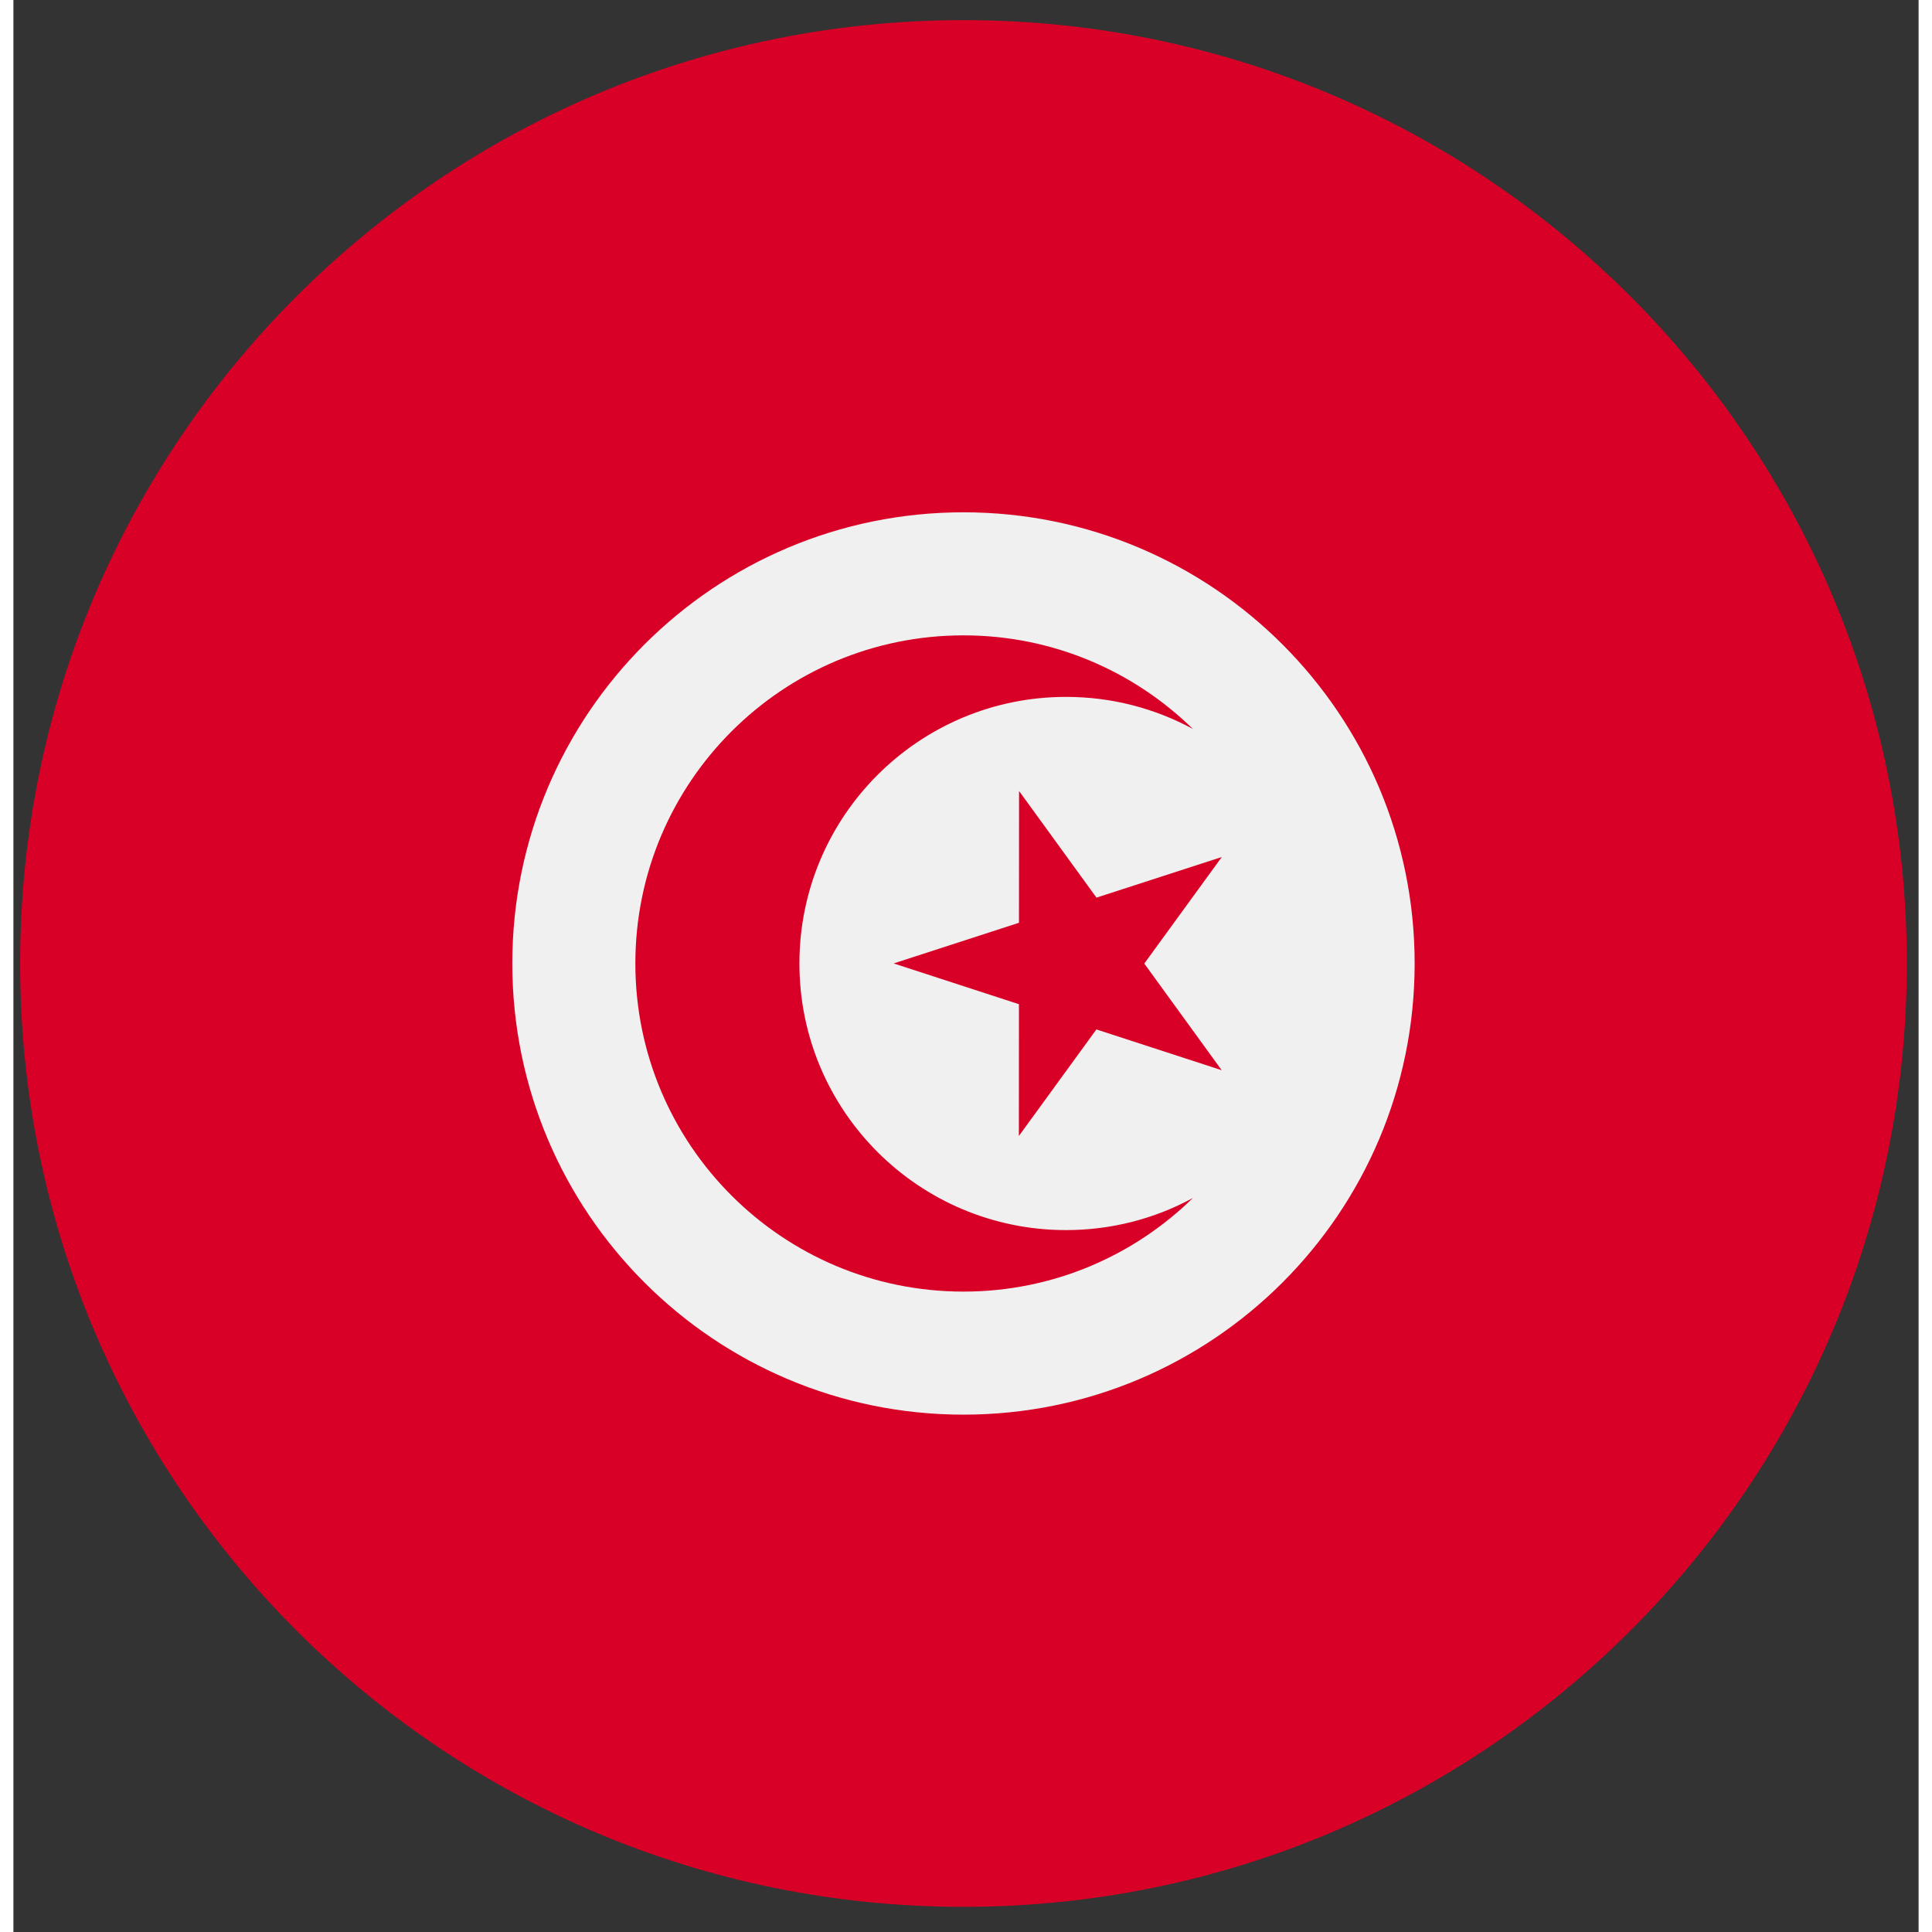 <svg width="50" height="50" viewBox="0 0 71 72" fill="none" xmlns="http://www.w3.org/2000/svg">
<rect x="0" y="0" width="71" height="72" fill="#333333" stroke="none"/>
<g clip-path="url(#clip0_411_500)">
<path d="M35.406 71.062C54.822 71.062 70.562 55.322 70.562 35.906C70.562 16.49 54.822 0.75 35.406 0.75C15.99 0.75 0.25 16.49 0.25 35.906C0.25 55.322 15.99 71.062 35.406 71.062Z" fill="#D80027"/>
<path d="M35.406 52.72C44.692 52.72 52.22 45.192 52.22 35.906C52.22 26.62 44.692 19.092 35.406 19.092C26.12 19.092 18.592 26.62 18.592 35.906C18.592 45.192 26.12 52.72 35.406 52.72Z" fill="#F0F0F0"/>
<path d="M37.477 29.477L40.362 33.452L45.033 31.938L42.144 35.909L45.029 39.884L40.359 38.364L37.47 42.335L37.473 37.424L32.803 35.904L37.474 34.389L37.477 29.477Z" fill="#D80027"/>
<path d="M39.228 45.842C33.741 45.842 29.292 41.393 29.292 35.906C29.292 30.419 33.741 25.971 39.228 25.971C40.939 25.971 42.548 26.403 43.954 27.165C41.749 25.009 38.734 23.678 35.406 23.678C28.653 23.678 23.178 29.153 23.178 35.906C23.178 42.66 28.653 48.134 35.406 48.134C38.734 48.134 41.749 46.803 43.954 44.647C42.548 45.409 40.939 45.842 39.228 45.842Z" fill="#D80027"/>
</g>
<defs>
<clipPath id="clip0_411_500">
<rect width="70.312" height="70.312" fill="white" transform="translate(0.25 0.75)"/>
</clipPath>
</defs>
</svg>
